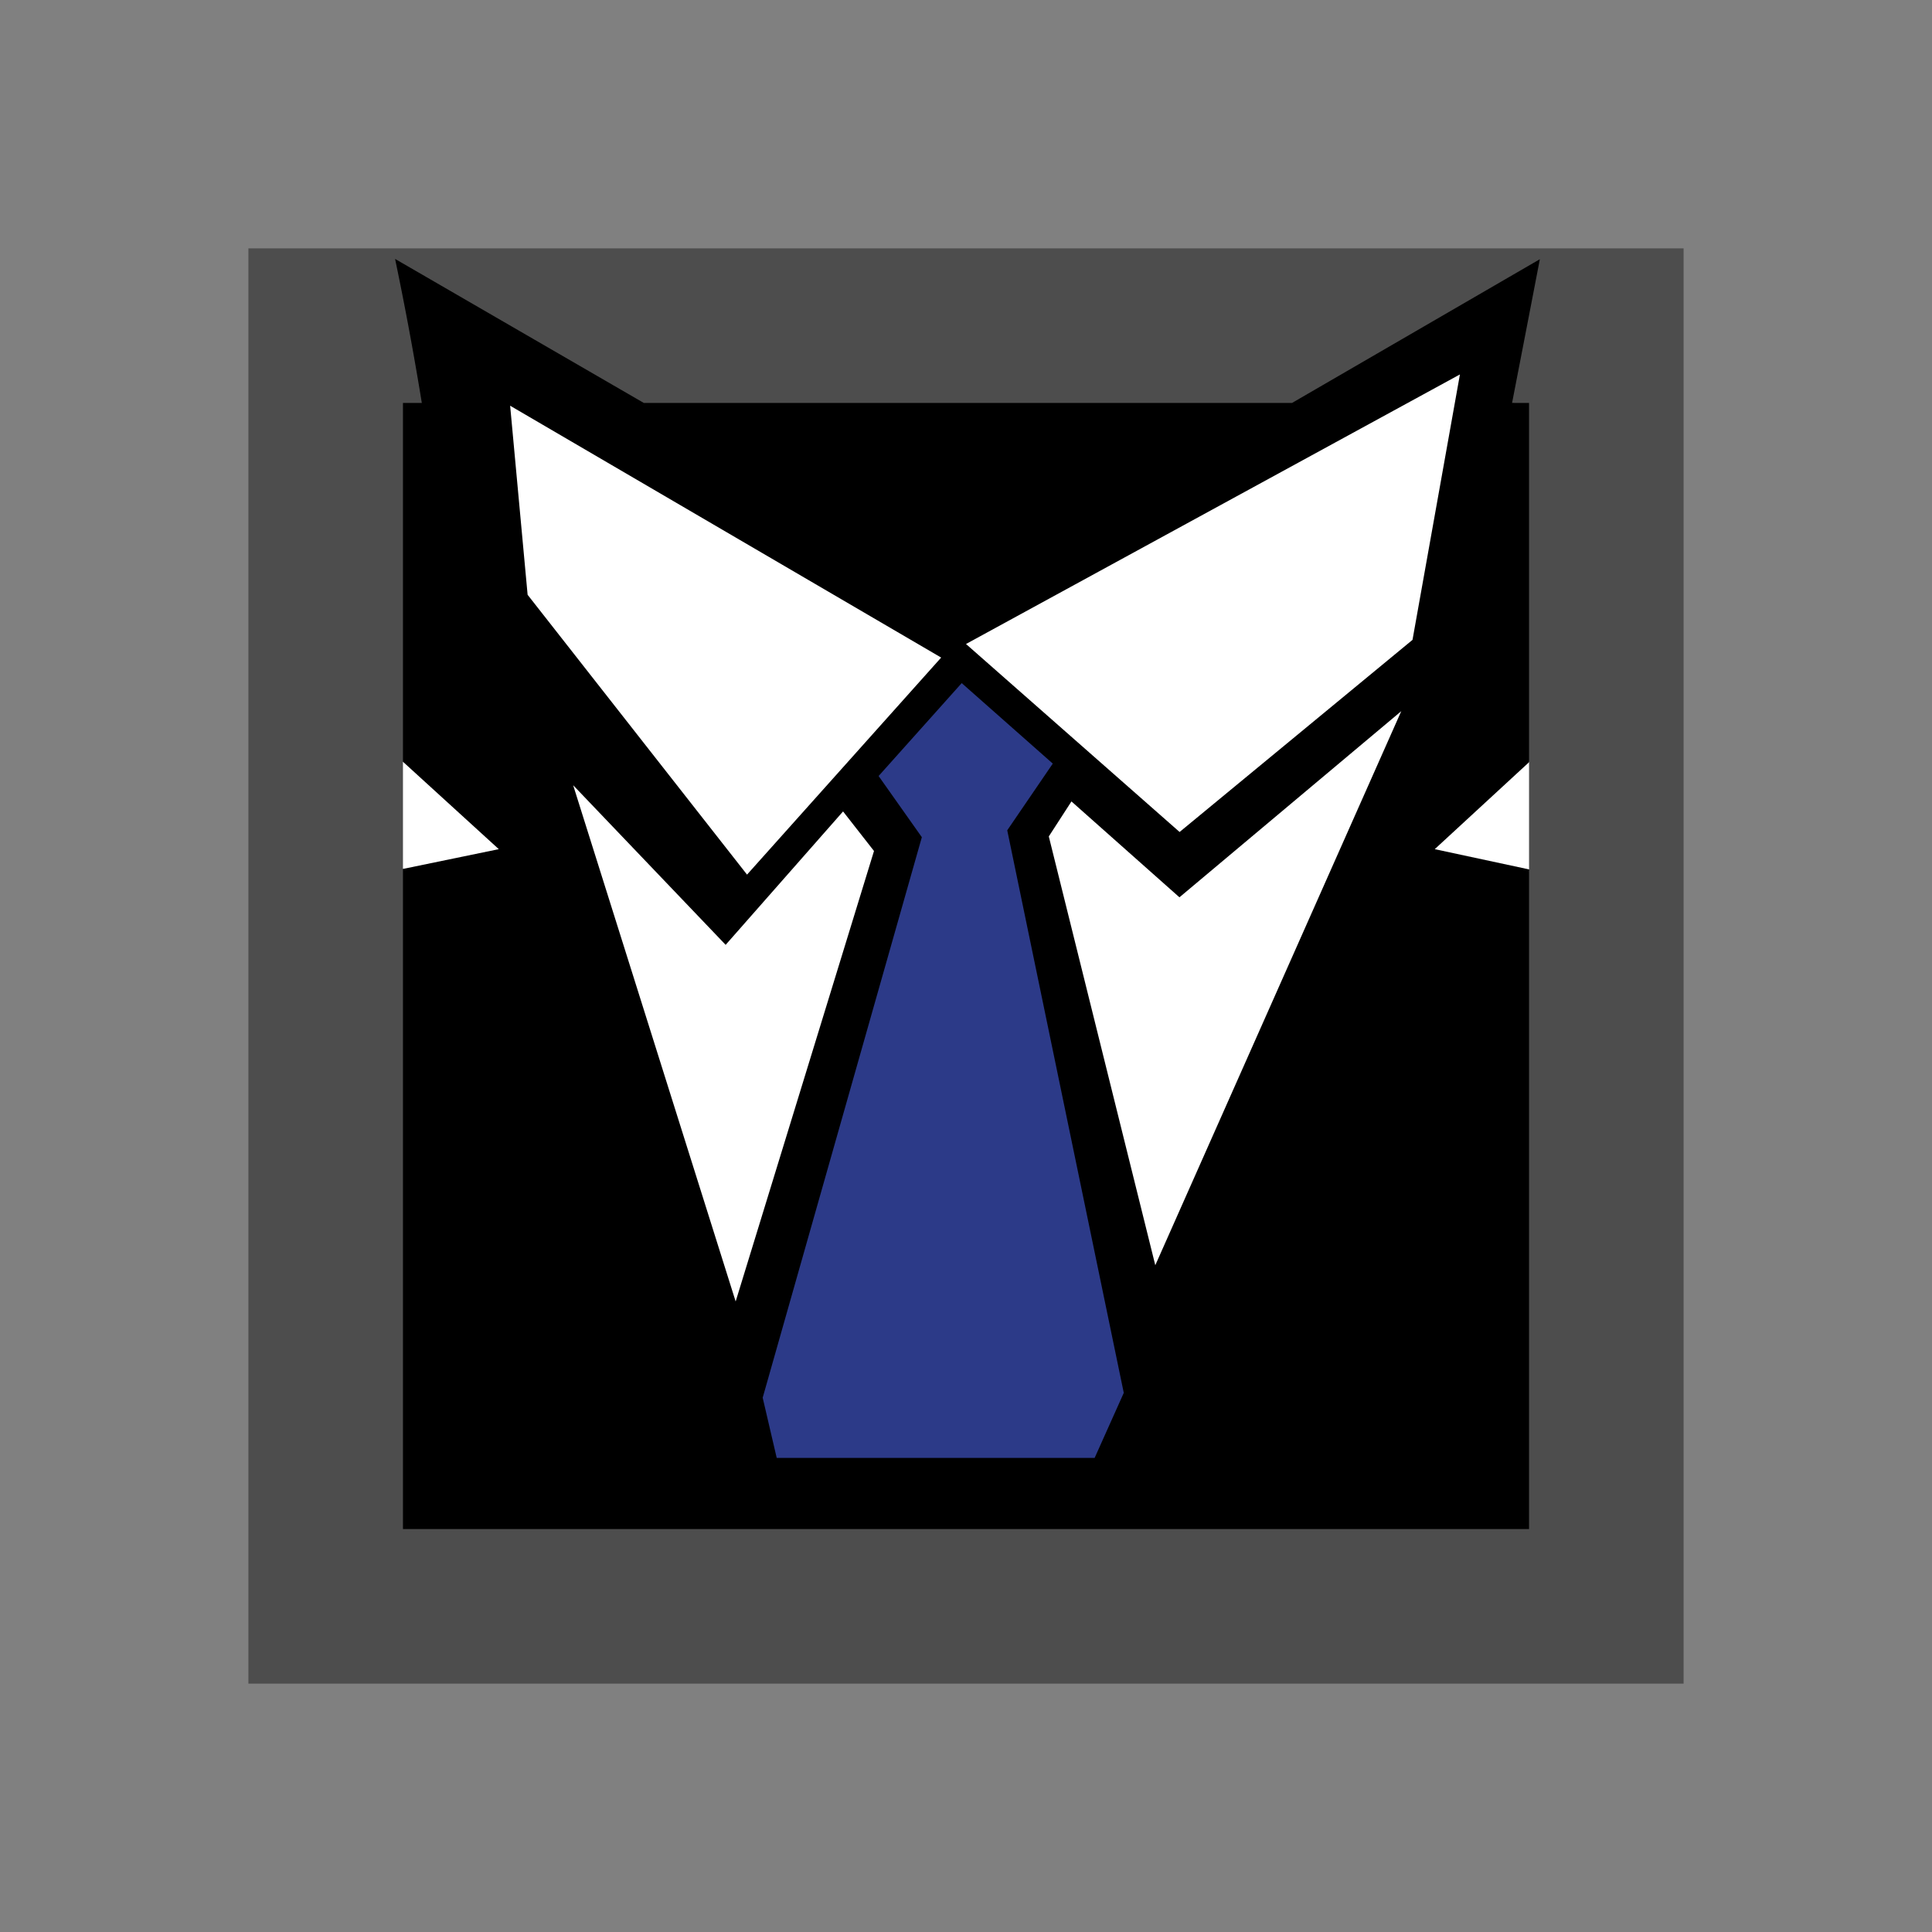 <svg
  xmlns="http://www.w3.org/2000/svg"
  viewBox="0 0 350 350"
  class="r6data__operator r6data__operator__icon r6data__operator__icon__warden"
  id="operator__icon__warden"
>
  <rect x="0" y="0" width="350" height="350" fill="#808080" stroke="none"/>
  <path opacity="0.4" d="M45 45h260v260H45Z" />
  <path
    fill="#ffffff"
    d="M73 138H91V157.415L73 157.415ZM277 138H259V157.5H277Z"
  />
  <path
    d="M277 73l-3.073-.01a15059.785 15059.785 0 005.031-26.031L234.056 73H116.639L71.573 46.906a587.872 587.872 0 014.844 26.093H73v65l17.361 15.833L73 157.415V277h204V157.5l-17.083-3.667L277 138.083V73Z"
  />
  <path
    fill="#ffffff"
    d="M92.417 73.5l78.083 45.625-35.167 39.319-39.75-50.694zM175 116.667l38.694 34.055 42.195-34.805 8.59-48.084Z"
  />
  <path
    fill="#ffffff"
    d="M103.833 142.25l27.625 28.917L152.729 147l5.604 7.167-25.062 81.604zm90.271 2.938 19.563 17.368 40.187-33.723-44.562 100.375L190 151.528Z"
  />
  <path
    fill="#2c3a88"
    d="M174.222 123.75l16.5 14.583-8.25 12.084 21.111 101.916-5.277 11.778h-57.598l-2.541-10.903L167 151.667l-7.833-11.084Z"
  />
</svg>

